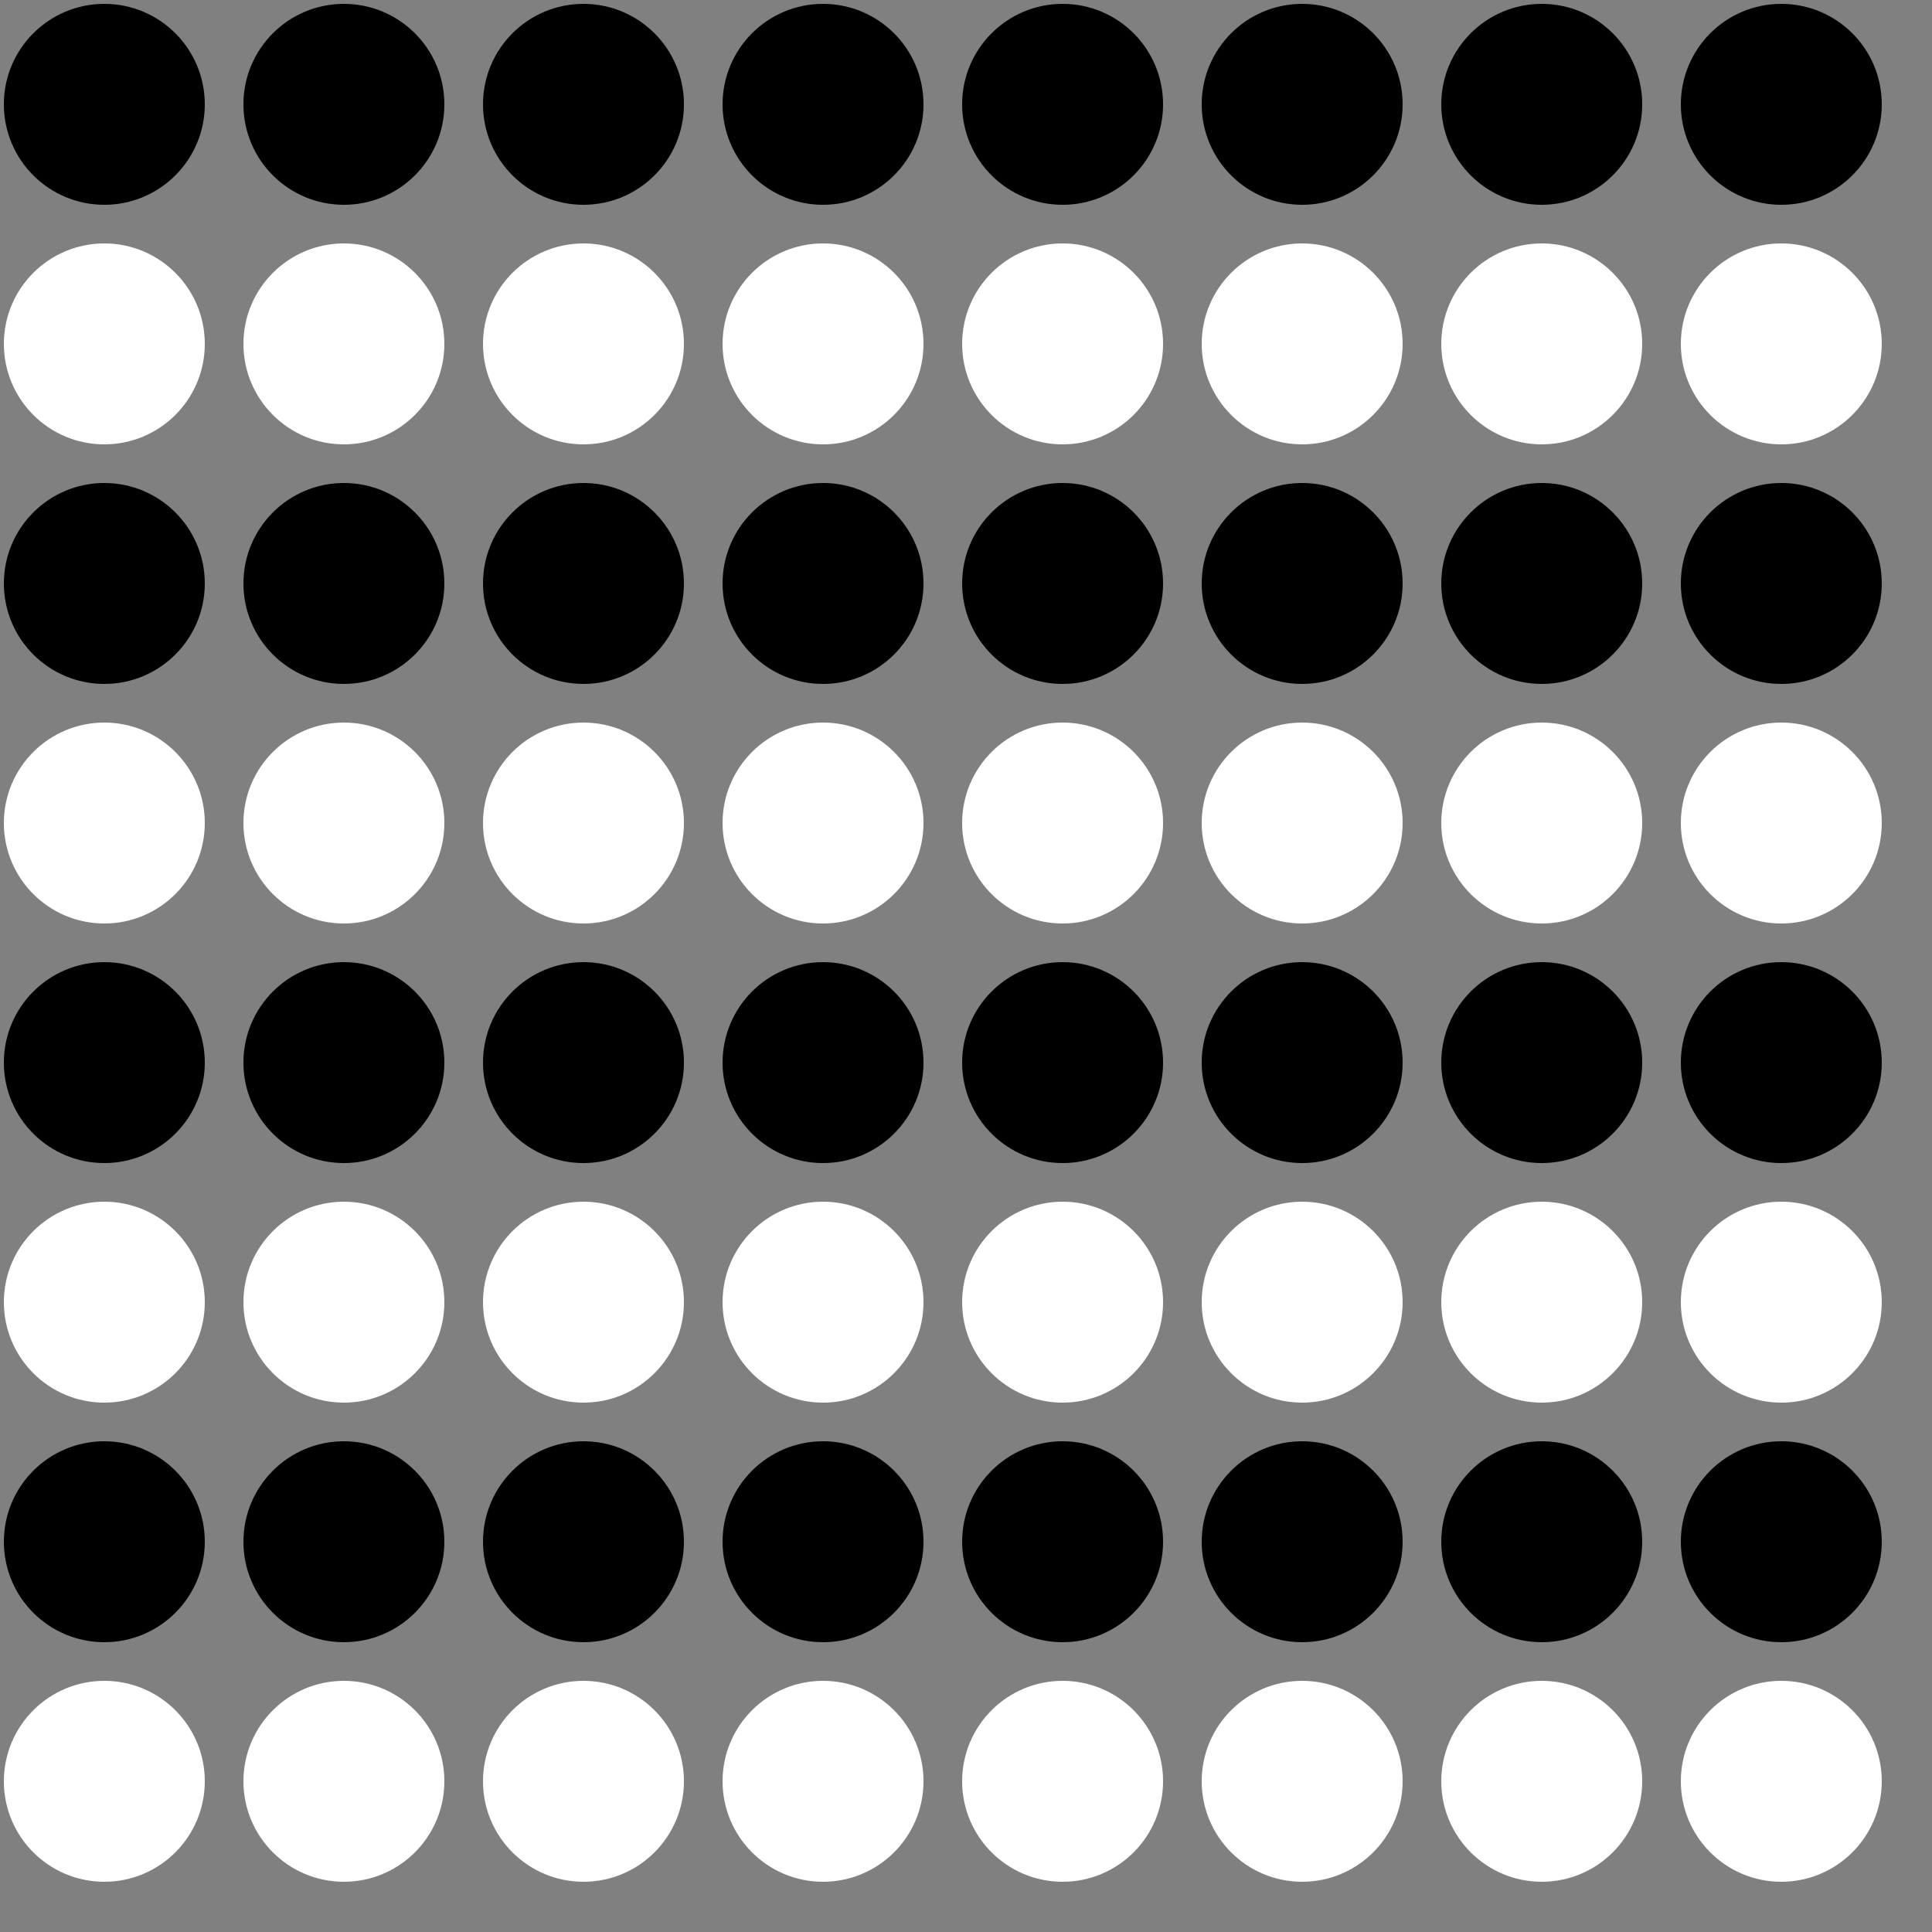 <?xml version="1.0" encoding="UTF-8"?>
<!DOCTYPE svg PUBLIC '-//W3C//DTD SVG 1.0//EN'
          'http://www.w3.org/TR/2001/REC-SVG-20010904/DTD/svg10.dtd'>
<svg xmlns:xlink="http://www.w3.org/1999/xlink" style="fill-opacity:1; color-rendering:auto; color-interpolation:auto; text-rendering:auto; stroke:black; stroke-linecap:square; stroke-miterlimit:10; shape-rendering:auto; stroke-opacity:1; fill:black; stroke-dasharray:none; font-weight:normal; stroke-width:1; font-family:'Dialog'; font-style:normal; stroke-linejoin:miter; font-size:12px; stroke-dashoffset:0; image-rendering:auto;" width="500" height="500" xmlns="http://www.w3.org/2000/svg"
><rect width="100%" height="100%" fill="#808080" stroke="none"/><!--Generated by the Batik Graphics2D SVG Generator--><defs id="genericDefs"
  /><g
  ><g
    ><circle r="26" style="stroke:none;" cx="27" cy="27"
      /><circle r="26" style="stroke:none;" cx="27" transform="translate(62,0)" cy="27"
      /><circle r="26" style="stroke:none;" cx="27" transform="translate(124,0)" cy="27"
      /><circle r="26" style="stroke:none;" cx="27" transform="translate(186,0)" cy="27"
      /><circle r="26" style="stroke:none;" cx="27" transform="translate(248,0)" cy="27"
      /><circle r="26" style="stroke:none;" cx="27" transform="translate(310,0)" cy="27"
      /><circle r="26" style="stroke:none;" cx="27" transform="translate(372,0)" cy="27"
      /><circle r="26" style="stroke:none;" cx="27" transform="translate(434,0)" cy="27"
      /><circle transform="translate(0,62)" style="fill:white; stroke:none;" r="26" cx="27" cy="27"
      /><circle transform="translate(62,62)" style="fill:white; stroke:none;" r="26" cx="27" cy="27"
      /><circle transform="translate(124,62)" style="fill:white; stroke:none;" r="26" cx="27" cy="27"
      /><circle transform="translate(186,62)" style="fill:white; stroke:none;" r="26" cx="27" cy="27"
      /><circle transform="translate(248,62)" style="fill:white; stroke:none;" r="26" cx="27" cy="27"
      /><circle transform="translate(310,62)" style="fill:white; stroke:none;" r="26" cx="27" cy="27"
      /><circle transform="translate(372,62)" style="fill:white; stroke:none;" r="26" cx="27" cy="27"
      /><circle transform="translate(434,62)" style="fill:white; stroke:none;" r="26" cx="27" cy="27"
      /><circle r="26" style="stroke:none;" cx="27" transform="translate(0,124)" cy="27"
      /><circle r="26" style="stroke:none;" cx="27" transform="translate(62,124)" cy="27"
      /><circle r="26" style="stroke:none;" cx="27" transform="translate(124,124)" cy="27"
      /><circle r="26" style="stroke:none;" cx="27" transform="translate(186,124)" cy="27"
      /><circle r="26" style="stroke:none;" cx="27" transform="translate(248,124)" cy="27"
      /><circle r="26" style="stroke:none;" cx="27" transform="translate(310,124)" cy="27"
      /><circle r="26" style="stroke:none;" cx="27" transform="translate(372,124)" cy="27"
      /><circle r="26" style="stroke:none;" cx="27" transform="translate(434,124)" cy="27"
      /><circle transform="translate(0,186)" style="fill:white; stroke:none;" r="26" cx="27" cy="27"
      /><circle transform="translate(62,186)" style="fill:white; stroke:none;" r="26" cx="27" cy="27"
      /><circle transform="translate(124,186)" style="fill:white; stroke:none;" r="26" cx="27" cy="27"
      /><circle transform="translate(186,186)" style="fill:white; stroke:none;" r="26" cx="27" cy="27"
      /><circle transform="translate(248,186)" style="fill:white; stroke:none;" r="26" cx="27" cy="27"
      /><circle transform="translate(310,186)" style="fill:white; stroke:none;" r="26" cx="27" cy="27"
      /><circle transform="translate(372,186)" style="fill:white; stroke:none;" r="26" cx="27" cy="27"
      /><circle transform="translate(434,186)" style="fill:white; stroke:none;" r="26" cx="27" cy="27"
      /><circle r="26" style="stroke:none;" cx="27" transform="translate(0,248)" cy="27"
      /><circle r="26" style="stroke:none;" cx="27" transform="translate(62,248)" cy="27"
      /><circle r="26" style="stroke:none;" cx="27" transform="translate(124,248)" cy="27"
      /><circle r="26" style="stroke:none;" cx="27" transform="translate(186,248)" cy="27"
      /><circle r="26" style="stroke:none;" cx="27" transform="translate(248,248)" cy="27"
      /><circle r="26" style="stroke:none;" cx="27" transform="translate(310,248)" cy="27"
      /><circle r="26" style="stroke:none;" cx="27" transform="translate(372,248)" cy="27"
      /><circle r="26" style="stroke:none;" cx="27" transform="translate(434,248)" cy="27"
      /><circle transform="translate(0,310)" style="fill:white; stroke:none;" r="26" cx="27" cy="27"
      /><circle transform="translate(62,310)" style="fill:white; stroke:none;" r="26" cx="27" cy="27"
      /><circle transform="translate(124,310)" style="fill:white; stroke:none;" r="26" cx="27" cy="27"
      /><circle transform="translate(186,310)" style="fill:white; stroke:none;" r="26" cx="27" cy="27"
      /><circle transform="translate(248,310)" style="fill:white; stroke:none;" r="26" cx="27" cy="27"
      /><circle transform="translate(310,310)" style="fill:white; stroke:none;" r="26" cx="27" cy="27"
      /><circle transform="translate(372,310)" style="fill:white; stroke:none;" r="26" cx="27" cy="27"
      /><circle transform="translate(434,310)" style="fill:white; stroke:none;" r="26" cx="27" cy="27"
      /><circle r="26" style="stroke:none;" cx="27" transform="translate(0,372)" cy="27"
      /><circle r="26" style="stroke:none;" cx="27" transform="translate(62,372)" cy="27"
      /><circle r="26" style="stroke:none;" cx="27" transform="translate(124,372)" cy="27"
      /><circle r="26" style="stroke:none;" cx="27" transform="translate(186,372)" cy="27"
      /><circle r="26" style="stroke:none;" cx="27" transform="translate(248,372)" cy="27"
      /><circle r="26" style="stroke:none;" cx="27" transform="translate(310,372)" cy="27"
      /><circle r="26" style="stroke:none;" cx="27" transform="translate(372,372)" cy="27"
      /><circle r="26" style="stroke:none;" cx="27" transform="translate(434,372)" cy="27"
      /><circle transform="translate(0,434)" style="fill:white; stroke:none;" r="26" cx="27" cy="27"
      /><circle transform="translate(62,434)" style="fill:white; stroke:none;" r="26" cx="27" cy="27"
      /><circle transform="translate(124,434)" style="fill:white; stroke:none;" r="26" cx="27" cy="27"
      /><circle transform="translate(186,434)" style="fill:white; stroke:none;" r="26" cx="27" cy="27"
      /><circle transform="translate(248,434)" style="fill:white; stroke:none;" r="26" cx="27" cy="27"
      /><circle transform="translate(310,434)" style="fill:white; stroke:none;" r="26" cx="27" cy="27"
      /><circle transform="translate(372,434)" style="fill:white; stroke:none;" r="26" cx="27" cy="27"
      /><circle transform="translate(434,434)" style="fill:white; stroke:none;" r="26" cx="27" cy="27"
    /></g
  ></g
></svg
>
